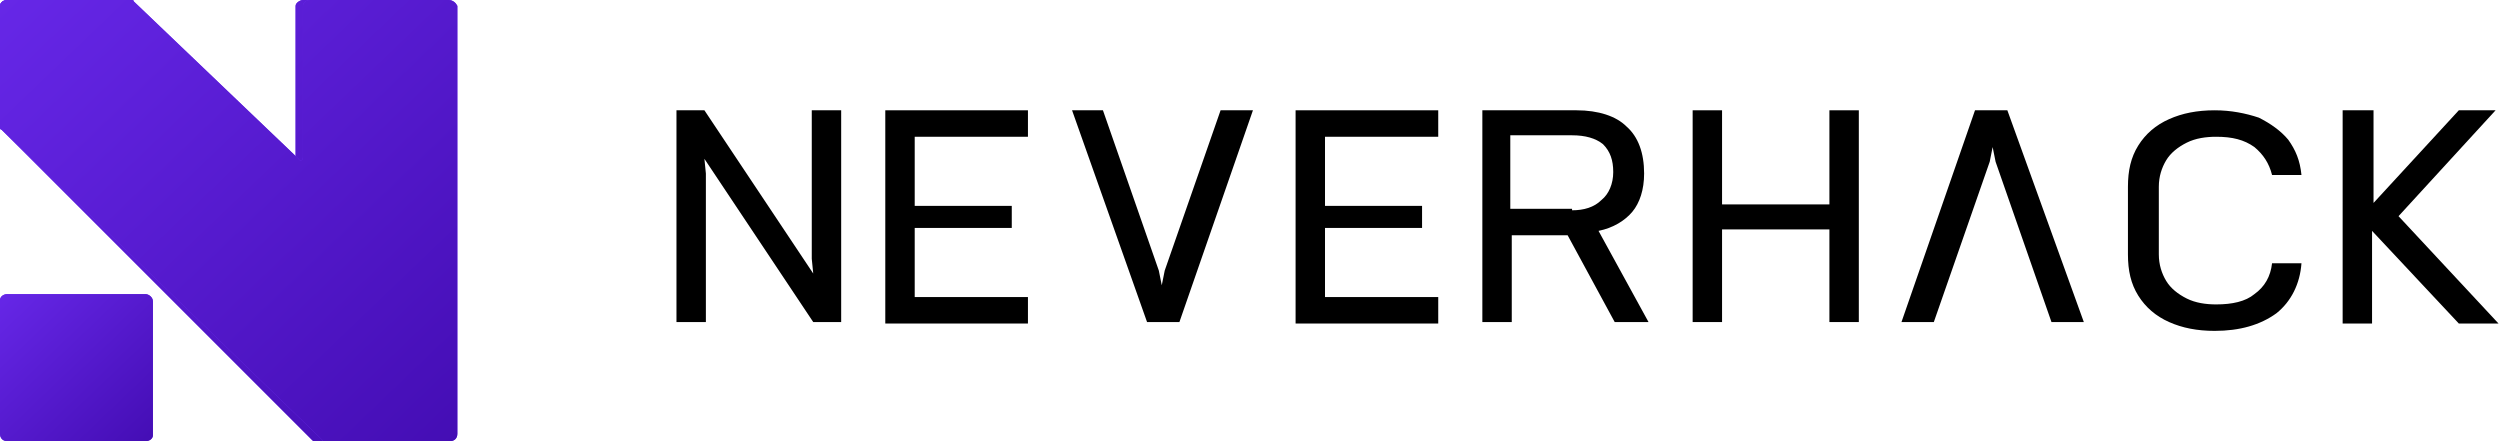 <?xml version="1.0" encoding="utf-8"?>
<!-- Generator: Adobe Illustrator 27.8.1, SVG Export Plug-In . SVG Version: 6.00 Build 0)  -->
<svg version="1.1" id="Calque_1" xmlns="http://www.w3.org/2000/svg" xmlns:xlink="http://www.w3.org/1999/xlink" x="0px" y="0px"
     viewBox="0 0 170 30" style="enable-background:new 0 0 170 30;" xml:space="preserve">
<style type="text/css">
.st0{clip-path:url(#SVGID_00000103975593735568932310000016989831898477881769_);}
.st1{fill:#6E2DF3;}
.st2{fill:url(#SVGID_00000067959196104335877920000008946372386068961721_);}
.st3{fill:url(#SVGID_00000122687049826162750010000012102915825982687894_);}
.st4{display:none;fill:#6E2DF3;}
.st5{display:none;fill:url(#SVGID_00000176765742000965881230000004460529180944852888_);}
.st6{fill:url(#SVGID_00000131354934186300989620000008138036323230247346_);}
.st7{fill:#000000;}
</style>
    <g>
<defs>
<rect id="SVGID_1_" width="170" height="30"/>
</defs>
        <clipPath id="SVGID_00000108280107530394159730000011660700048840501684_">
<use xlink:href="#SVGID_1_"  style="overflow:visible;"/>
</clipPath>
        <g style="clip-path:url(#SVGID_00000108280107530394159730000011660700048840501684_);">
<path class="st1" d="M29.7,0h-9.1c-0.2,0-0.5,0.2-0.5,0.4l0,10.3c0,0.2-0.2,0.3-0.3,0.1L8.9,0.1C8.8,0,8.7,0,8.7,0H0.5
C0.2,0,0,0.2,0,0.4v8.2c0,0.1,0,0.2,0.1,0.2l21.1,21.1c0.1,0.1,0.1,0.1,0.2,0.1h8.2c0.2,0,0.5-0.2,0.5-0.5V0.4
C30.1,0.2,29.9,0,29.7,0z"/>

            <linearGradient id="SVGID_00000142171217190172416850000011990658153513670582_" gradientUnits="userSpaceOnUse" x1="-1.481" y1="44.245" x2="38.896" y2="3.327" gradientTransform="matrix(1 0 0 -1 0 32)">
<stop  offset="0" style="stop-color:#6E2DF3"/>
                <stop  offset="1" style="stop-color:#400AAE"/>
</linearGradient>
            <path style="fill:url(#SVGID_00000142171217190172416850000011990658153513670582_);" d="M29.7,0h-9.1c-0.2,0-0.5,0.2-0.5,0.4
l0,10.3c0,0.2-0.2,0.3-0.3,0.1L8.9,0.1C8.8,0,8.7,0,8.7,0H0.5C0.2,0,0,0.2,0,0.4v8.2c0,0.1,0,0.2,0.1,0.2l21.1,21.1
c0.1,0.1,0.1,0.1,0.2,0.1h8.2c0.2,0,0.5-0.2,0.5-0.5V0.4C30.1,0.2,29.9,0,29.7,0z"/>
            <path class="st1" d="M30.5,0h-9.4c-0.3,0-0.5,0.2-0.5,0.4l0,10.3c0,0.2-0.2,0.3-0.3,0.1L9.1,0.1C9.1,0,9,0,8.9,0H0.5
C0.2,0,0,0.2,0,0.4v8.2c0,0.1,0,0.2,0.1,0.2l21.8,21.1C21.9,30,22,30,22.1,30h8.5c0.3,0,0.5-0.2,0.5-0.5V0.4C31,0.2,30.8,0,30.5,0
z"/>

            <linearGradient id="SVGID_00000094599790848100017640000017748988705824768421_" gradientUnits="userSpaceOnUse" x1="-1.022" y1="44.728" x2="39.322" y2="2.63" gradientTransform="matrix(1 0 0 -1 0 32)">
<stop  offset="0" style="stop-color:#6E2DF3"/>
                <stop  offset="1" style="stop-color:#400AAE"/>
</linearGradient>
            <path style="fill:url(#SVGID_00000094599790848100017640000017748988705824768421_);" d="M30.5,0h-9.4c-0.3,0-0.5,0.2-0.5,0.4
l0,10.3c0,0.2-0.2,0.3-0.3,0.1L9.1,0.1C9.1,0,9,0,8.9,0H0.5C0.2,0,0,0.2,0,0.4v8.2c0,0.1,0,0.2,0.1,0.2l21.8,21.1
C21.9,30,22,30,22.1,30h8.5c0.3,0,0.5-0.2,0.5-0.5V0.4C31,0.2,30.8,0,30.5,0z"/>
            <path class="st4" d="M9.3,20H0.4C0.2,20,0,20.2,0,20.4v9.1C0,29.8,0.2,30,0.4,30h8.8c0.2,0,0.4-0.2,0.4-0.4v-9.1
C9.7,20.2,9.5,20,9.3,20z"/>

            <linearGradient id="SVGID_00000041981398762393911210000016232110958470962867_" gradientUnits="userSpaceOnUse" x1="-2.403" y1="14.119" x2="11.055" y2="0.921" gradientTransform="matrix(1 0 0 -1 0 32)">
<stop  offset="0" style="stop-color:#6E2DF3"/>
                <stop  offset="1" style="stop-color:#400AAE"/>
</linearGradient>
            <path style="display:none;fill:url(#SVGID_00000041981398762393911210000016232110958470962867_);" d="M9.3,20H0.4
C0.2,20,0,20.2,0,20.4v9.1C0,29.8,0.2,30,0.4,30h8.8c0.2,0,0.4-0.2,0.4-0.4v-9.1C9.7,20.2,9.5,20,9.3,20z"/>
            <path class="st1" d="M9.9,20H0.5C0.2,20,0,20.2,0,20.4v9.1C0,29.8,0.2,30,0.5,30h9.4c0.3,0,0.5-0.2,0.5-0.4v-9.1
C10.4,20.2,10.1,20,9.9,20z"/>

            <linearGradient id="SVGID_00000132795620063362755120000001207177100451019187_" gradientUnits="userSpaceOnUse" x1="-2.089" y1="14.591" x2="11.379" y2="0.534" gradientTransform="matrix(1 0 0 -1 0 32)">
<stop  offset="0" style="stop-color:#6E2DF3"/>
                <stop  offset="1" style="stop-color:#400AAE"/>
</linearGradient>
            <path style="fill:url(#SVGID_00000132795620063362755120000001207177100451019187_);" d="M9.9,20H0.5C0.2,20,0,20.2,0,20.4v9.1
C0,29.8,0.2,30,0.5,30h9.4c0.3,0,0.5-0.2,0.5-0.4v-9.1C10.4,20.2,10.1,20,9.9,20z"/>
            <path class="st7" d="M46,7.5h1.9l7.4,11.1l-0.1-1V7.5h2v14.4h-1.9l-7.4-11.1l0.1,1v10.1h-2V7.5z"/>
            <path class="st7" d="M60.2,7.5h9.7v1.8h-7.7v4.7h6.6v1.5h-6.6v4.7h7.7v1.8h-9.7V7.5z"/>
            <path class="st7" d="M72.9,7.5H75l3.8,10.9l0.2,1l0.2-1L83,7.5h2.2l-5,14.4h-2.2L72.9,7.5z"/>
            <path class="st7" d="M88.1,7.5h9.7v1.8h-7.7v4.7h6.6v1.5h-6.6v4.7h7.7v1.8h-9.7V7.5z"/>
            <path class="st7" d="M107.2,7.5c1.5,0,2.7,0.4,3.4,1.1c0.8,0.7,1.2,1.8,1.2,3.2c0,1.1-0.3,2-0.8,2.6c-0.5,0.6-1.3,1.1-2.3,1.3
l3.4,6.2h-2.3l-3.2-5.9h-3.8v5.9h-2V7.5H107.2z M106.9,14.3c0.8,0,1.5-0.2,2-0.7c0.5-0.4,0.8-1.1,0.8-1.9c0-0.8-0.2-1.4-0.7-1.9
c-0.5-0.4-1.2-0.6-2.1-0.6h-4.2v5H106.9z"/>
            <path class="st7" d="M115.1,7.5h2v6.4h7.3V7.5h2v14.4h-2v-6.3h-7.3v6.3h-2V7.5z"/>
            <path class="st7" d="M141.7,21.9h-2.2l-3.8-10.9l-0.2-1l-0.2,1l-3.8,10.9h-2.2l5-14.4h2.2L141.7,21.9z"/>
            <path class="st7" d="M150.6,22.5c-1.2,0-2.2-0.2-3.1-0.6c-0.9-0.4-1.6-1-2.1-1.8c-0.5-0.8-0.7-1.7-0.7-2.8v-4.6
c0-1.1,0.2-2,0.7-2.8c0.5-0.8,1.2-1.4,2.1-1.8c0.9-0.4,1.9-0.6,3.1-0.6c1.1,0,2.1,0.2,3,0.5c0.8,0.4,1.5,0.9,2,1.5
c0.5,0.7,0.8,1.4,0.9,2.4h-2c-0.2-0.8-0.6-1.4-1.2-1.9c-0.7-0.5-1.5-0.7-2.6-0.7c-0.7,0-1.4,0.1-2,0.4c-0.6,0.3-1.1,0.7-1.4,1.2
c-0.3,0.5-0.5,1.1-0.5,1.8v4.6c0,0.7,0.2,1.3,0.5,1.8c0.3,0.5,0.8,0.9,1.4,1.2c0.6,0.3,1.3,0.4,2,0.4c1.1,0,2-0.2,2.6-0.7
c0.7-0.5,1.1-1.2,1.2-2.1h2c-0.1,1.4-0.7,2.6-1.7,3.4C153.7,22.1,152.3,22.5,150.6,22.5z"/>
            <path class="st7" d="M159.4,7.5h2v6.3l5.8-6.3h2.5l-6.6,7.2l6.8,7.3h-2.7l-5.9-6.3v6.3h-2V7.5z"/>
</g>
</g>
</svg>
